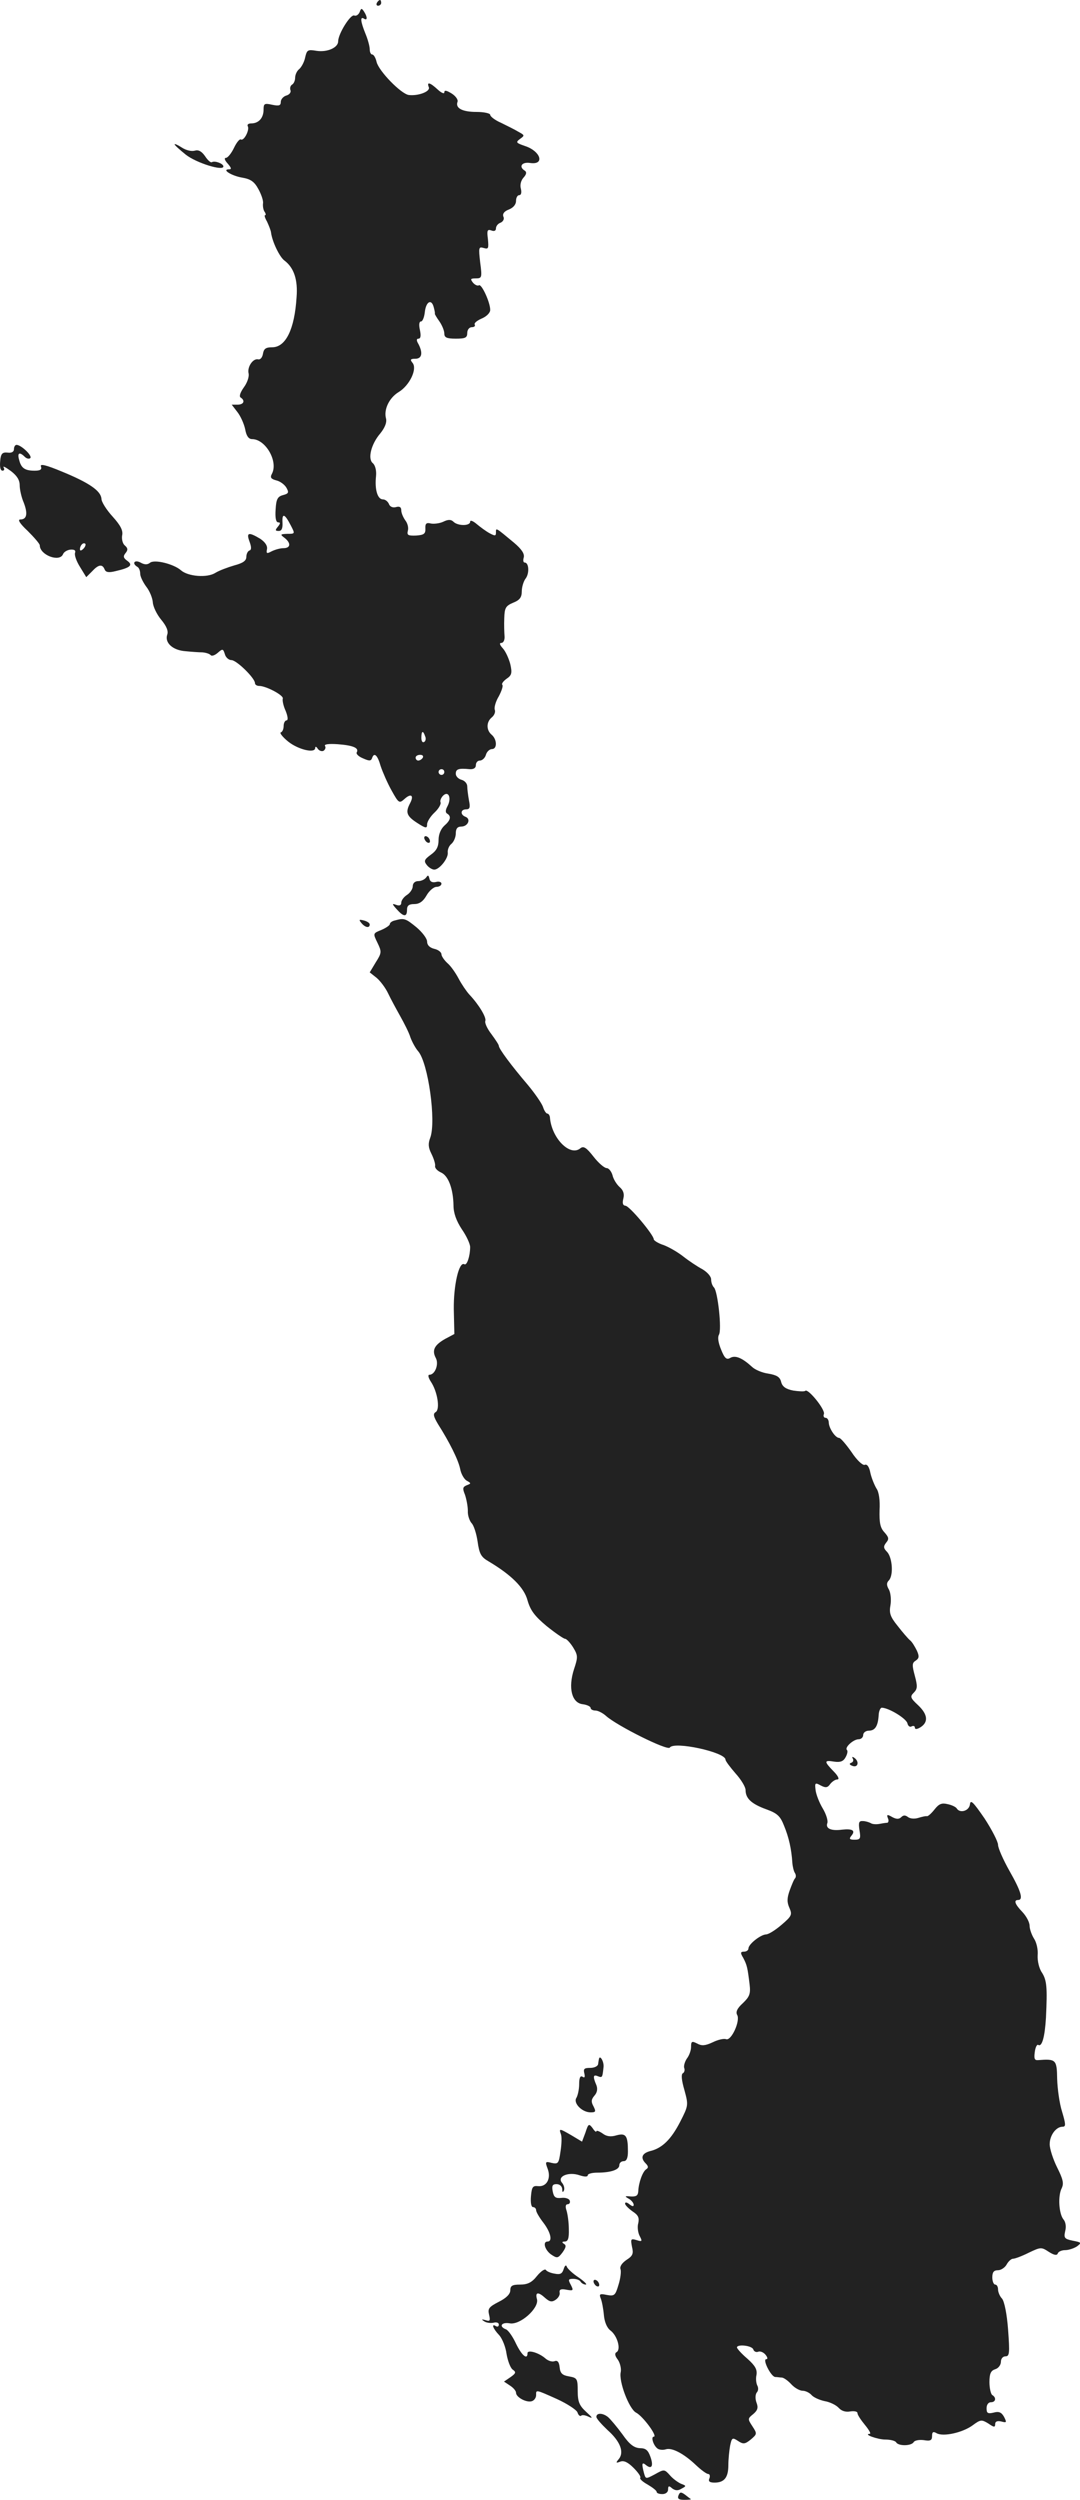 <?xml version="1.0" standalone="no"?>
<!DOCTYPE svg PUBLIC "-//W3C//DTD SVG 20010904//EN"
 "http://www.w3.org/TR/2001/REC-SVG-20010904/DTD/svg10.dtd">
<svg version="1.0" xmlns="http://www.w3.org/2000/svg"
 width="376.429pt" height="871pt" viewBox="0 0 376.429 871"
 preserveAspectRatio="xMidYMid meet">
<g transform="translate(-812.136,1501) scale(0.1,-0.1)"
fill="#222222" stroke="none">
<path d="M9435 15000 c-3 -5 -1 -10 4 -10 6 0 11 5 11 10 0 6 -2 10 -4 10 -3
0 -8 -4 -11 -10z"/>
<path d="M9375 14968 c-4 -9 -12 -15 -19 -12 -13 5 -56 -64 -56 -90 0 -22 -38
-39 -76 -33 -30 5 -33 3 -39 -23 -3 -16 -13 -34 -21 -41 -8 -6 -14 -20 -14
-30 0 -10 -5 -21 -11 -24 -6 -4 -8 -13 -5 -20 2 -7 -4 -15 -15 -18 -10 -3 -19
-13 -19 -22 0 -13 -6 -15 -30 -10 -27 6 -30 4 -30 -17 0 -29 -17 -48 -43 -48
-10 0 -15 -4 -12 -10 7 -12 -13 -52 -24 -46 -4 3 -15 -10 -24 -29 -9 -19 -22
-35 -28 -35 -7 0 -5 -8 6 -20 13 -15 14 -20 5 -20 -28 0 9 -23 46 -29 29 -5
42 -14 56 -40 10 -18 18 -41 16 -50 -1 -9 1 -22 5 -28 5 -7 6 -13 2 -13 -3 0
0 -10 7 -22 6 -13 13 -30 14 -38 4 -32 30 -86 47 -98 33 -25 47 -67 42 -128
-7 -112 -38 -174 -85 -174 -22 0 -29 -5 -32 -22 -2 -13 -9 -22 -17 -20 -18 4
-39 -27 -33 -50 2 -11 -5 -32 -17 -48 -12 -17 -17 -31 -11 -35 17 -11 11 -25
-11 -25 l-20 0 20 -26 c11 -14 23 -41 27 -60 4 -23 12 -34 24 -34 47 0 92 -78
69 -121 -7 -13 -3 -18 16 -23 13 -3 29 -15 35 -26 9 -16 7 -20 -12 -25 -19 -5
-24 -14 -26 -50 -2 -29 1 -45 9 -45 8 0 8 -4 -1 -15 -10 -12 -10 -15 3 -15 10
0 14 9 13 29 -2 35 8 31 29 -10 15 -29 15 -29 -12 -29 -25 -1 -26 -2 -10 -14
23 -18 22 -36 -4 -36 -11 0 -29 -5 -41 -11 -17 -9 -19 -8 -16 8 2 11 -6 24
-24 36 -40 24 -49 22 -37 -10 7 -19 7 -29 0 -31 -6 -2 -11 -12 -11 -22 0 -14
-12 -22 -42 -30 -24 -7 -53 -18 -66 -26 -28 -18 -95 -13 -120 9 -25 22 -93 39
-108 26 -9 -7 -19 -7 -33 1 -21 11 -31 -3 -11 -15 6 -3 10 -14 10 -24 0 -10
10 -30 21 -45 12 -15 22 -40 23 -55 1 -15 14 -42 29 -60 19 -23 26 -40 21 -53
-9 -28 20 -54 64 -57 20 -2 47 -4 59 -4 12 -1 25 -5 29 -10 4 -4 15 0 25 9 16
14 18 14 24 -5 3 -12 14 -21 23 -21 18 0 82 -63 82 -80 0 -6 7 -10 15 -10 24
0 86 -33 82 -44 -2 -6 2 -26 10 -43 8 -20 9 -33 3 -33 -5 0 -10 -9 -10 -19 0
-11 -4 -21 -10 -23 -5 -1 6 -16 26 -32 35 -28 94 -42 94 -22 0 6 4 5 9 -3 5
-7 14 -10 20 -7 6 4 9 12 5 17 -3 6 13 8 44 6 54 -4 75 -13 67 -28 -4 -5 6
-15 21 -21 22 -10 28 -10 32 0 7 22 19 12 30 -27 7 -21 24 -60 38 -85 25 -45
27 -46 45 -30 23 21 34 13 20 -14 -17 -32 -13 -45 24 -69 31 -20 35 -20 35 -5
0 9 12 28 26 41 14 13 23 29 21 35 -3 6 2 17 9 24 19 18 30 -9 15 -37 -7 -13
-8 -22 -1 -26 15 -9 12 -23 -10 -42 -12 -11 -20 -30 -20 -49 0 -24 -7 -38 -27
-52 -23 -17 -25 -22 -14 -36 7 -9 19 -16 26 -16 18 0 50 40 47 60 -1 9 4 23
13 30 8 7 15 23 15 36 0 17 6 24 19 24 23 0 35 26 15 34 -19 7 -18 26 2 26 13
0 15 7 10 31 -3 17 -6 39 -6 49 0 10 -9 20 -20 23 -11 3 -20 12 -20 21 0 16 9
20 48 16 14 -1 22 4 22 14 0 9 6 16 14 16 8 0 18 9 21 20 3 11 13 20 21 20 19
0 18 34 -1 50 -19 16 -19 44 0 60 9 7 14 19 11 27 -3 7 3 29 14 47 10 19 16
37 12 40 -3 4 4 13 15 21 18 12 20 20 13 51 -5 19 -16 44 -26 55 -11 12 -13
19 -5 19 7 0 12 10 11 23 -1 12 -2 41 -1 63 1 36 5 43 31 54 23 9 30 19 30 39
0 15 6 36 14 46 13 18 11 55 -4 55 -5 0 -6 8 -3 18 3 13 -8 29 -34 51 -65 54
-63 53 -63 36 0 -13 -3 -13 -22 -3 -13 7 -33 22 -45 32 -13 11 -23 15 -23 8 0
-15 -43 -15 -58 0 -8 8 -18 9 -36 0 -13 -6 -33 -8 -43 -6 -15 4 -20 0 -19 -17
1 -19 -5 -23 -32 -25 -28 -1 -33 1 -29 17 3 10 -1 26 -9 36 -7 10 -14 25 -14
35 0 11 -6 15 -19 11 -11 -3 -21 2 -24 11 -4 9 -13 16 -21 16 -19 0 -29 35
-24 81 2 20 -3 38 -11 45 -19 15 -6 67 26 104 16 20 23 38 20 51 -9 32 11 73
44 93 38 23 66 81 48 102 -9 11 -7 14 10 14 23 0 27 20 11 51 -8 13 -7 19 0
19 8 0 9 11 5 30 -4 18 -3 30 4 30 5 0 11 14 13 32 4 37 23 48 31 18 3 -11 5
-21 4 -23 -1 -1 6 -13 16 -27 9 -13 17 -32 17 -42 0 -14 8 -18 40 -18 33 0 40
3 40 20 0 11 7 20 16 20 8 0 13 4 10 9 -3 5 8 14 24 21 17 7 30 20 30 30 0 27
-30 91 -39 86 -5 -3 -14 1 -21 9 -10 13 -9 15 10 15 21 0 22 3 15 56 -6 52 -5
55 12 50 17 -5 18 -2 15 31 -4 30 -2 35 12 30 10 -4 16 -1 16 7 0 8 7 17 16
20 9 4 14 13 10 21 -4 10 3 19 19 25 15 6 25 17 25 30 0 11 5 20 11 20 7 0 9
9 6 22 -4 13 0 29 9 39 10 11 12 19 5 24 -23 14 -11 32 19 27 51 -7 36 41 -18
59 -32 11 -34 13 -18 25 17 12 16 13 -6 25 -13 8 -40 21 -60 31 -21 9 -38 22
-38 28 0 5 -21 10 -48 10 -49 0 -74 13 -66 35 3 7 -6 20 -20 29 -18 11 -26 13
-26 4 0 -6 -10 -2 -23 10 -27 25 -39 28 -31 8 6 -15 -37 -31 -70 -27 -27 4
-104 83 -112 115 -3 14 -10 26 -15 26 -5 0 -9 8 -9 19 0 10 -7 35 -15 54 -17
42 -19 61 -5 52 12 -8 13 5 0 25 -8 12 -10 12 -15 -2z m228 -2523 c4 -8 2 -17
-3 -20 -6 -4 -10 3 -10 14 0 25 6 27 13 6z m-8 -75 c-3 -5 -10 -10 -16 -10 -5
0 -9 5 -9 10 0 6 7 10 16 10 8 0 12 -4 9 -10z m75 -50 c0 -5 -4 -10 -10 -10
-5 0 -10 5 -10 10 0 6 5 10 10 10 6 0 10 -4 10 -10z"/>
<path d="M8730 14507 c0 -3 18 -19 39 -36 37 -29 131 -58 131 -41 0 10 -30 21
-40 15 -4 -3 -15 7 -24 21 -12 17 -23 23 -36 19 -11 -3 -30 1 -45 11 -14 9
-25 14 -25 11z"/>
<path d="M8170 13445 c0 -9 -8 -14 -22 -12 -19 2 -24 -4 -26 -30 -2 -20 1 -33
8 -33 6 0 8 5 4 11 -4 7 7 1 25 -12 21 -16 31 -31 31 -50 0 -14 6 -42 14 -60
15 -39 11 -59 -12 -59 -10 0 -2 -14 26 -40 23 -23 42 -45 42 -50 0 -34 69 -60
81 -31 3 8 15 15 26 16 14 1 19 -3 16 -11 -3 -8 5 -30 17 -49 l22 -36 20 20
c22 24 36 27 44 7 4 -10 14 -12 38 -6 52 12 62 21 41 36 -14 10 -15 16 -6 27
9 11 8 17 -2 26 -8 6 -12 22 -10 35 4 17 -5 35 -33 66 -21 23 -39 51 -39 62
-2 28 -43 56 -138 95 -55 23 -77 28 -73 18 4 -11 -2 -15 -22 -15 -34 0 -47 9
-54 38 -7 24 1 29 20 10 6 -6 15 -8 19 -4 8 8 -32 46 -48 46 -5 0 -9 -7 -9
-15z m242 -347 c-7 -7 -12 -8 -12 -2 0 14 12 26 19 19 2 -3 -1 -11 -7 -17z"/>
<path d="M9600 12091 c0 -5 5 -13 10 -16 6 -3 10 -2 10 4 0 5 -4 13 -10 16 -5
3 -10 2 -10 -4z"/>
<path d="M9607 11953 c-5 -7 -17 -13 -28 -13 -11 0 -19 -7 -19 -18 0 -9 -9
-23 -20 -30 -11 -7 -20 -19 -20 -27 0 -9 -6 -12 -17 -8 -16 6 -16 4 1 -15 24
-27 36 -28 36 -2 0 15 7 20 25 20 18 0 31 9 43 30 9 16 25 30 35 30 9 0 17 5
17 11 0 6 -9 9 -19 6 -13 -3 -21 1 -23 12 -3 12 -5 13 -11 4z"/>
<path d="M9381 11794 c13 -16 29 -19 29 -5 0 5 -9 11 -21 14 -16 4 -18 3 -8
-9z"/>
<path d="M9498 11803 c-10 -2 -18 -8 -18 -13 0 -4 -13 -13 -29 -20 -30 -12
-30 -12 -14 -45 15 -31 15 -35 -6 -68 l-21 -35 24 -19 c13 -11 31 -35 40 -54
9 -19 28 -54 42 -79 14 -25 31 -58 36 -75 6 -16 18 -38 27 -48 35 -41 63 -244
42 -301 -8 -21 -7 -34 4 -56 8 -16 14 -35 13 -42 -2 -7 7 -17 20 -23 26 -11
43 -57 44 -115 0 -27 10 -54 29 -83 16 -23 29 -51 29 -62 0 -31 -11 -65 -20
-60 -19 11 -38 -73 -37 -157 l2 -86 -32 -17 c-37 -21 -47 -39 -33 -66 12 -21
-2 -59 -22 -59 -6 0 -4 -10 5 -24 23 -34 33 -96 17 -106 -10 -6 -8 -15 8 -42
40 -63 70 -123 77 -155 3 -18 14 -37 23 -42 16 -9 16 -10 0 -16 -14 -6 -15
-11 -6 -33 5 -15 10 -40 10 -56 -1 -16 6 -35 13 -43 8 -8 17 -37 21 -64 6 -43
12 -54 38 -69 79 -47 124 -91 136 -136 10 -35 25 -55 67 -90 30 -24 59 -44 64
-44 5 0 18 -14 28 -30 17 -28 17 -34 3 -76 -21 -65 -8 -118 31 -122 15 -2 27
-8 27 -13 0 -5 8 -9 17 -9 9 0 26 -9 37 -19 38 -34 214 -122 222 -110 14 23
194 -16 194 -42 0 -5 16 -26 35 -48 19 -21 35 -47 35 -58 0 -29 20 -48 72 -67
39 -14 49 -24 62 -57 17 -41 26 -82 29 -129 1 -14 5 -30 9 -36 4 -6 4 -14 1
-18 -4 -3 -12 -23 -19 -42 -10 -28 -10 -42 -1 -62 10 -23 8 -28 -27 -58 -22
-19 -46 -34 -55 -34 -19 -1 -61 -34 -61 -49 0 -6 -7 -11 -15 -11 -13 0 -14 -4
-3 -22 13 -25 15 -34 22 -92 4 -33 0 -43 -24 -66 -20 -18 -25 -31 -19 -41 11
-21 -21 -91 -39 -84 -8 3 -29 -2 -47 -11 -26 -12 -38 -13 -54 -4 -18 9 -21 8
-21 -12 0 -13 -7 -31 -15 -41 -7 -11 -11 -25 -9 -32 3 -7 1 -16 -5 -19 -6 -4
-4 -25 6 -59 14 -52 14 -53 -15 -110 -32 -62 -63 -92 -105 -102 -29 -8 -34
-24 -15 -43 9 -9 10 -15 2 -20 -13 -8 -27 -48 -28 -77 -1 -15 -7 -19 -26 -18
-21 2 -23 1 -7 -8 9 -5 17 -15 17 -21 0 -7 -5 -6 -15 2 -9 7 -15 8 -15 2 0 -5
12 -17 26 -27 20 -13 24 -22 20 -41 -4 -13 -1 -34 5 -45 10 -19 8 -20 -11 -14
-20 6 -21 4 -16 -23 6 -24 3 -32 -19 -46 -16 -11 -24 -23 -21 -32 3 -8 0 -33
-7 -55 -11 -37 -14 -40 -41 -35 -24 5 -27 3 -21 -12 4 -9 9 -35 11 -57 2 -24
10 -45 23 -55 24 -18 37 -65 22 -75 -8 -4 -7 -13 4 -27 8 -12 12 -31 10 -42
-8 -33 29 -129 53 -142 24 -12 77 -84 62 -84 -11 0 -1 -32 14 -42 6 -4 19 -5
28 -2 22 7 64 -16 105 -55 18 -17 37 -31 43 -31 5 0 7 -7 4 -15 -5 -11 1 -15
18 -15 34 0 48 18 48 61 0 20 3 50 6 67 6 29 8 30 28 17 18 -12 24 -11 44 5
22 19 23 20 6 46 -17 26 -17 27 3 43 15 13 18 22 11 40 -5 14 -4 28 1 35 6 6
6 17 2 24 -4 8 -6 24 -3 37 3 19 -4 32 -32 57 -20 17 -36 35 -36 39 0 12 52 7
57 -7 2 -7 10 -11 17 -8 7 3 19 -2 26 -11 7 -9 8 -15 2 -15 -14 0 16 -60 31
-62 7 0 17 -2 24 -2 7 -1 21 -11 33 -24 11 -12 29 -22 39 -22 10 0 24 -7 31
-15 7 -8 27 -17 45 -21 19 -3 41 -14 50 -24 10 -11 25 -15 40 -12 14 2 25 0
25 -6 0 -6 12 -24 26 -41 14 -17 22 -31 17 -31 -25 -1 27 -20 54 -20 17 0 35
-4 38 -10 8 -13 52 -13 61 1 3 6 19 9 35 7 23 -4 29 -1 29 14 0 15 4 17 16 10
23 -13 91 2 126 28 27 20 31 20 54 6 20 -14 24 -14 24 -2 0 9 7 12 21 9 19 -5
20 -4 10 16 -9 16 -18 20 -36 15 -21 -5 -25 -2 -25 15 0 12 6 21 15 21 17 0
20 16 5 25 -5 3 -10 24 -10 45 0 30 5 40 20 45 11 3 20 15 20 26 0 11 7 19 16
19 14 0 15 11 9 93 -4 55 -13 98 -21 108 -8 8 -14 23 -14 32 0 9 -4 17 -10 17
-5 0 -10 11 -10 25 0 18 5 25 20 25 10 0 24 9 30 20 6 11 16 20 22 20 7 0 31
9 55 21 42 20 44 20 70 3 19 -12 28 -13 31 -6 2 7 14 12 26 12 12 0 30 6 41
13 17 13 16 14 -15 20 -29 6 -31 10 -26 33 4 15 2 32 -6 41 -16 20 -20 82 -6
109 8 17 4 32 -16 72 -14 28 -26 65 -26 81 0 31 22 61 45 61 12 0 11 9 -2 53
-9 28 -16 80 -17 114 -1 67 -4 70 -67 65 -12 -1 -14 6 -11 28 2 17 8 28 12 25
13 -8 23 27 27 95 5 106 3 130 -14 157 -10 14 -16 41 -15 60 2 20 -4 46 -13
59 -8 13 -15 33 -15 44 0 12 -11 33 -25 48 -27 28 -31 42 -15 42 19 0 10 31
-30 101 -22 39 -40 80 -40 91 0 11 -21 52 -47 92 -40 58 -49 67 -51 49 -3 -23
-35 -32 -46 -14 -3 5 -17 12 -32 15 -20 5 -30 1 -45 -18 -11 -14 -23 -25 -27
-24 -4 1 -17 -2 -30 -6 -13 -4 -28 -3 -36 3 -9 7 -16 7 -23 0 -8 -8 -17 -8
-32 0 -17 10 -20 9 -15 -4 4 -8 2 -15 -2 -16 -5 0 -18 -2 -28 -4 -11 -2 -25
-1 -30 3 -6 3 -18 7 -27 7 -14 1 -16 -5 -12 -32 5 -29 3 -33 -17 -33 -18 0
-20 3 -11 14 15 18 4 25 -33 21 -38 -5 -58 4 -51 23 3 8 -4 31 -16 51 -12 20
-23 48 -25 64 -3 25 -2 27 18 16 17 -9 24 -8 33 5 7 9 18 16 25 16 8 0 3 12
-13 28 -34 35 -34 40 2 34 22 -3 32 1 40 16 6 11 8 22 4 25 -8 9 23 37 41 37
9 0 16 7 16 15 0 8 9 15 20 15 22 0 32 17 34 56 1 13 6 24 11 24 25 -1 84 -37
89 -54 2 -10 9 -15 15 -11 6 3 11 1 11 -4 0 -7 7 -7 20 1 28 18 25 45 -9 77
-27 25 -28 30 -15 43 13 13 14 22 4 59 -10 37 -10 45 3 53 12 8 13 15 4 35 -7
14 -17 31 -24 36 -7 6 -26 28 -43 50 -26 32 -30 45 -25 72 3 18 1 42 -5 54 -9
15 -9 24 -1 32 17 17 13 78 -5 99 -14 14 -14 20 -4 33 11 13 9 19 -6 36 -15
16 -18 34 -17 77 2 34 -2 64 -11 76 -7 12 -17 36 -21 54 -4 22 -12 32 -20 28
-7 -2 -27 16 -46 45 -19 27 -38 49 -43 49 -13 0 -35 33 -36 53 0 9 -5 17 -11
17 -6 0 -9 6 -6 13 6 15 -56 91 -65 81 -3 -3 -22 -2 -42 1 -26 5 -38 14 -42
30 -4 17 -15 24 -45 29 -22 3 -47 14 -57 24 -33 30 -57 41 -75 31 -13 -8 -20
-2 -32 28 -10 24 -13 43 -8 52 11 17 -4 152 -17 165 -6 6 -10 18 -10 28 0 11
-14 26 -31 36 -17 9 -47 29 -66 44 -19 15 -50 33 -69 40 -19 6 -34 16 -34 20
0 15 -85 117 -99 117 -9 1 -11 9 -7 25 4 16 0 29 -13 40 -11 10 -22 28 -25 42
-4 13 -13 24 -20 24 -8 0 -29 18 -46 40 -25 32 -35 38 -46 29 -36 -30 -101 36
-106 109 -1 6 -5 12 -9 12 -4 0 -11 10 -15 23 -4 12 -28 47 -53 77 -58 68
-101 126 -101 136 0 4 -12 22 -26 41 -14 18 -24 39 -21 46 4 12 -22 56 -56 92
-10 11 -27 36 -37 55 -10 19 -27 44 -39 54 -12 11 -21 25 -21 31 0 7 -11 16
-25 19 -16 4 -25 13 -25 25 0 11 -17 33 -37 50 -38 31 -43 33 -75 24z"/>
<path d="M11094 8882 c3 -5 1 -12 -6 -14 -8 -3 -6 -7 5 -11 20 -7 24 17 5 29
-6 4 -8 3 -4 -4z"/>
<path d="M10209 7836 c-1 -3 -2 -12 -3 -18 -1 -7 -13 -13 -27 -13 -21 0 -25
-3 -21 -19 3 -13 1 -17 -6 -12 -8 5 -12 -3 -12 -26 0 -18 -5 -40 -10 -48 -11
-18 20 -50 50 -50 18 0 19 3 10 21 -9 16 -8 24 3 37 10 11 12 24 7 37 -13 30
-11 38 5 31 16 -6 16 -5 20 32 2 19 -13 44 -16 28z"/>
<path d="M10162 7580 l-12 -32 -35 21 c-43 25 -46 26 -39 6 4 -8 3 -36 -1 -61
-6 -42 -8 -45 -31 -40 -22 6 -23 4 -14 -20 13 -34 -3 -64 -33 -61 -19 2 -22
-3 -25 -35 -2 -22 1 -38 7 -38 6 0 11 -5 11 -11 0 -6 11 -25 25 -43 26 -34 33
-66 15 -66 -18 0 -10 -29 12 -45 21 -14 24 -14 40 7 12 17 14 25 5 30 -8 5 -7
8 3 8 11 0 15 11 14 43 0 23 -4 52 -8 65 -5 14 -3 22 4 22 6 0 10 6 7 13 -2 6
-15 11 -29 9 -20 -2 -26 2 -30 22 -4 20 -1 26 13 26 11 0 19 -7 20 -17 0 -12
2 -13 6 -5 3 7 0 19 -7 27 -18 22 23 39 61 26 18 -6 29 -6 29 0 0 5 15 9 33 9
47 0 77 10 77 26 0 8 7 14 15 14 10 0 15 10 15 34 0 55 -7 65 -40 56 -20 -6
-35 -4 -49 7 -12 8 -21 11 -21 7 0 -4 -6 0 -13 11 -13 17 -15 16 -25 -15z"/>
<path d="M10086 7104 c-5 -16 -12 -20 -31 -16 -14 2 -28 8 -31 13 -3 5 -17 -4
-31 -21 -18 -23 -33 -30 -59 -30 -27 0 -34 -4 -34 -20 0 -13 -14 -27 -40 -40
-35 -18 -39 -24 -34 -45 5 -21 3 -24 -12 -19 -14 4 -16 3 -5 -4 7 -5 22 -7 32
-5 11 3 19 0 19 -6 0 -7 -4 -9 -10 -6 -17 11 -11 -8 11 -31 11 -12 23 -42 26
-66 4 -23 13 -48 21 -54 13 -9 12 -13 -8 -27 l-22 -15 21 -14 c11 -7 21 -18
21 -25 0 -16 38 -36 56 -29 8 3 14 12 14 21 0 19 -3 20 73 -14 35 -16 67 -37
71 -46 3 -10 9 -15 13 -12 3 4 15 2 27 -4 15 -7 12 -2 -9 17 -24 22 -30 35
-30 73 0 43 -2 46 -30 51 -24 4 -31 11 -33 32 -2 19 -8 25 -18 21 -8 -3 -22 1
-32 10 -23 20 -62 31 -62 18 0 -25 -20 -8 -40 33 -11 24 -27 47 -35 50 -26 10
-16 26 13 21 36 -7 103 53 95 84 -7 25 4 27 29 4 15 -13 23 -15 36 -6 9 6 16
17 14 25 -2 11 5 14 24 10 24 -4 25 -3 15 17 -10 18 -9 21 8 21 11 0 23 -4 26
-10 3 -5 11 -10 18 -10 6 0 -5 11 -25 25 -20 13 -38 30 -41 37 -2 8 -7 5 -11
-8z"/>
<path d="M10190 7061 c0 -5 5 -13 10 -16 6 -3 10 -2 10 4 0 5 -4 13 -10 16 -5
3 -10 2 -10 -4z"/>
<path d="M10200 6589 c0 -6 18 -26 39 -46 44 -39 59 -77 39 -101 -11 -13 -10
-15 5 -9 13 5 27 -2 47 -22 16 -16 26 -31 23 -34 -3 -4 8 -14 26 -24 17 -10
31 -21 31 -25 0 -5 9 -8 20 -8 12 0 20 7 20 16 0 13 3 14 14 4 11 -8 20 -9 33
-1 17 9 17 10 -2 17 -11 5 -29 18 -39 30 -19 21 -20 21 -52 3 -32 -17 -32 -17
-38 4 -9 34 -7 40 7 28 20 -16 27 -3 15 30 -8 22 -16 29 -36 29 -20 1 -36 12
-61 48 -19 26 -42 53 -50 60 -18 15 -41 16 -41 1z"/>
<path d="M10486 6315 c-4 -11 1 -15 21 -15 14 0 24 1 22 3 -2 1 -11 8 -20 15
-14 10 -18 10 -23 -3z"/>
</g>
</svg>
